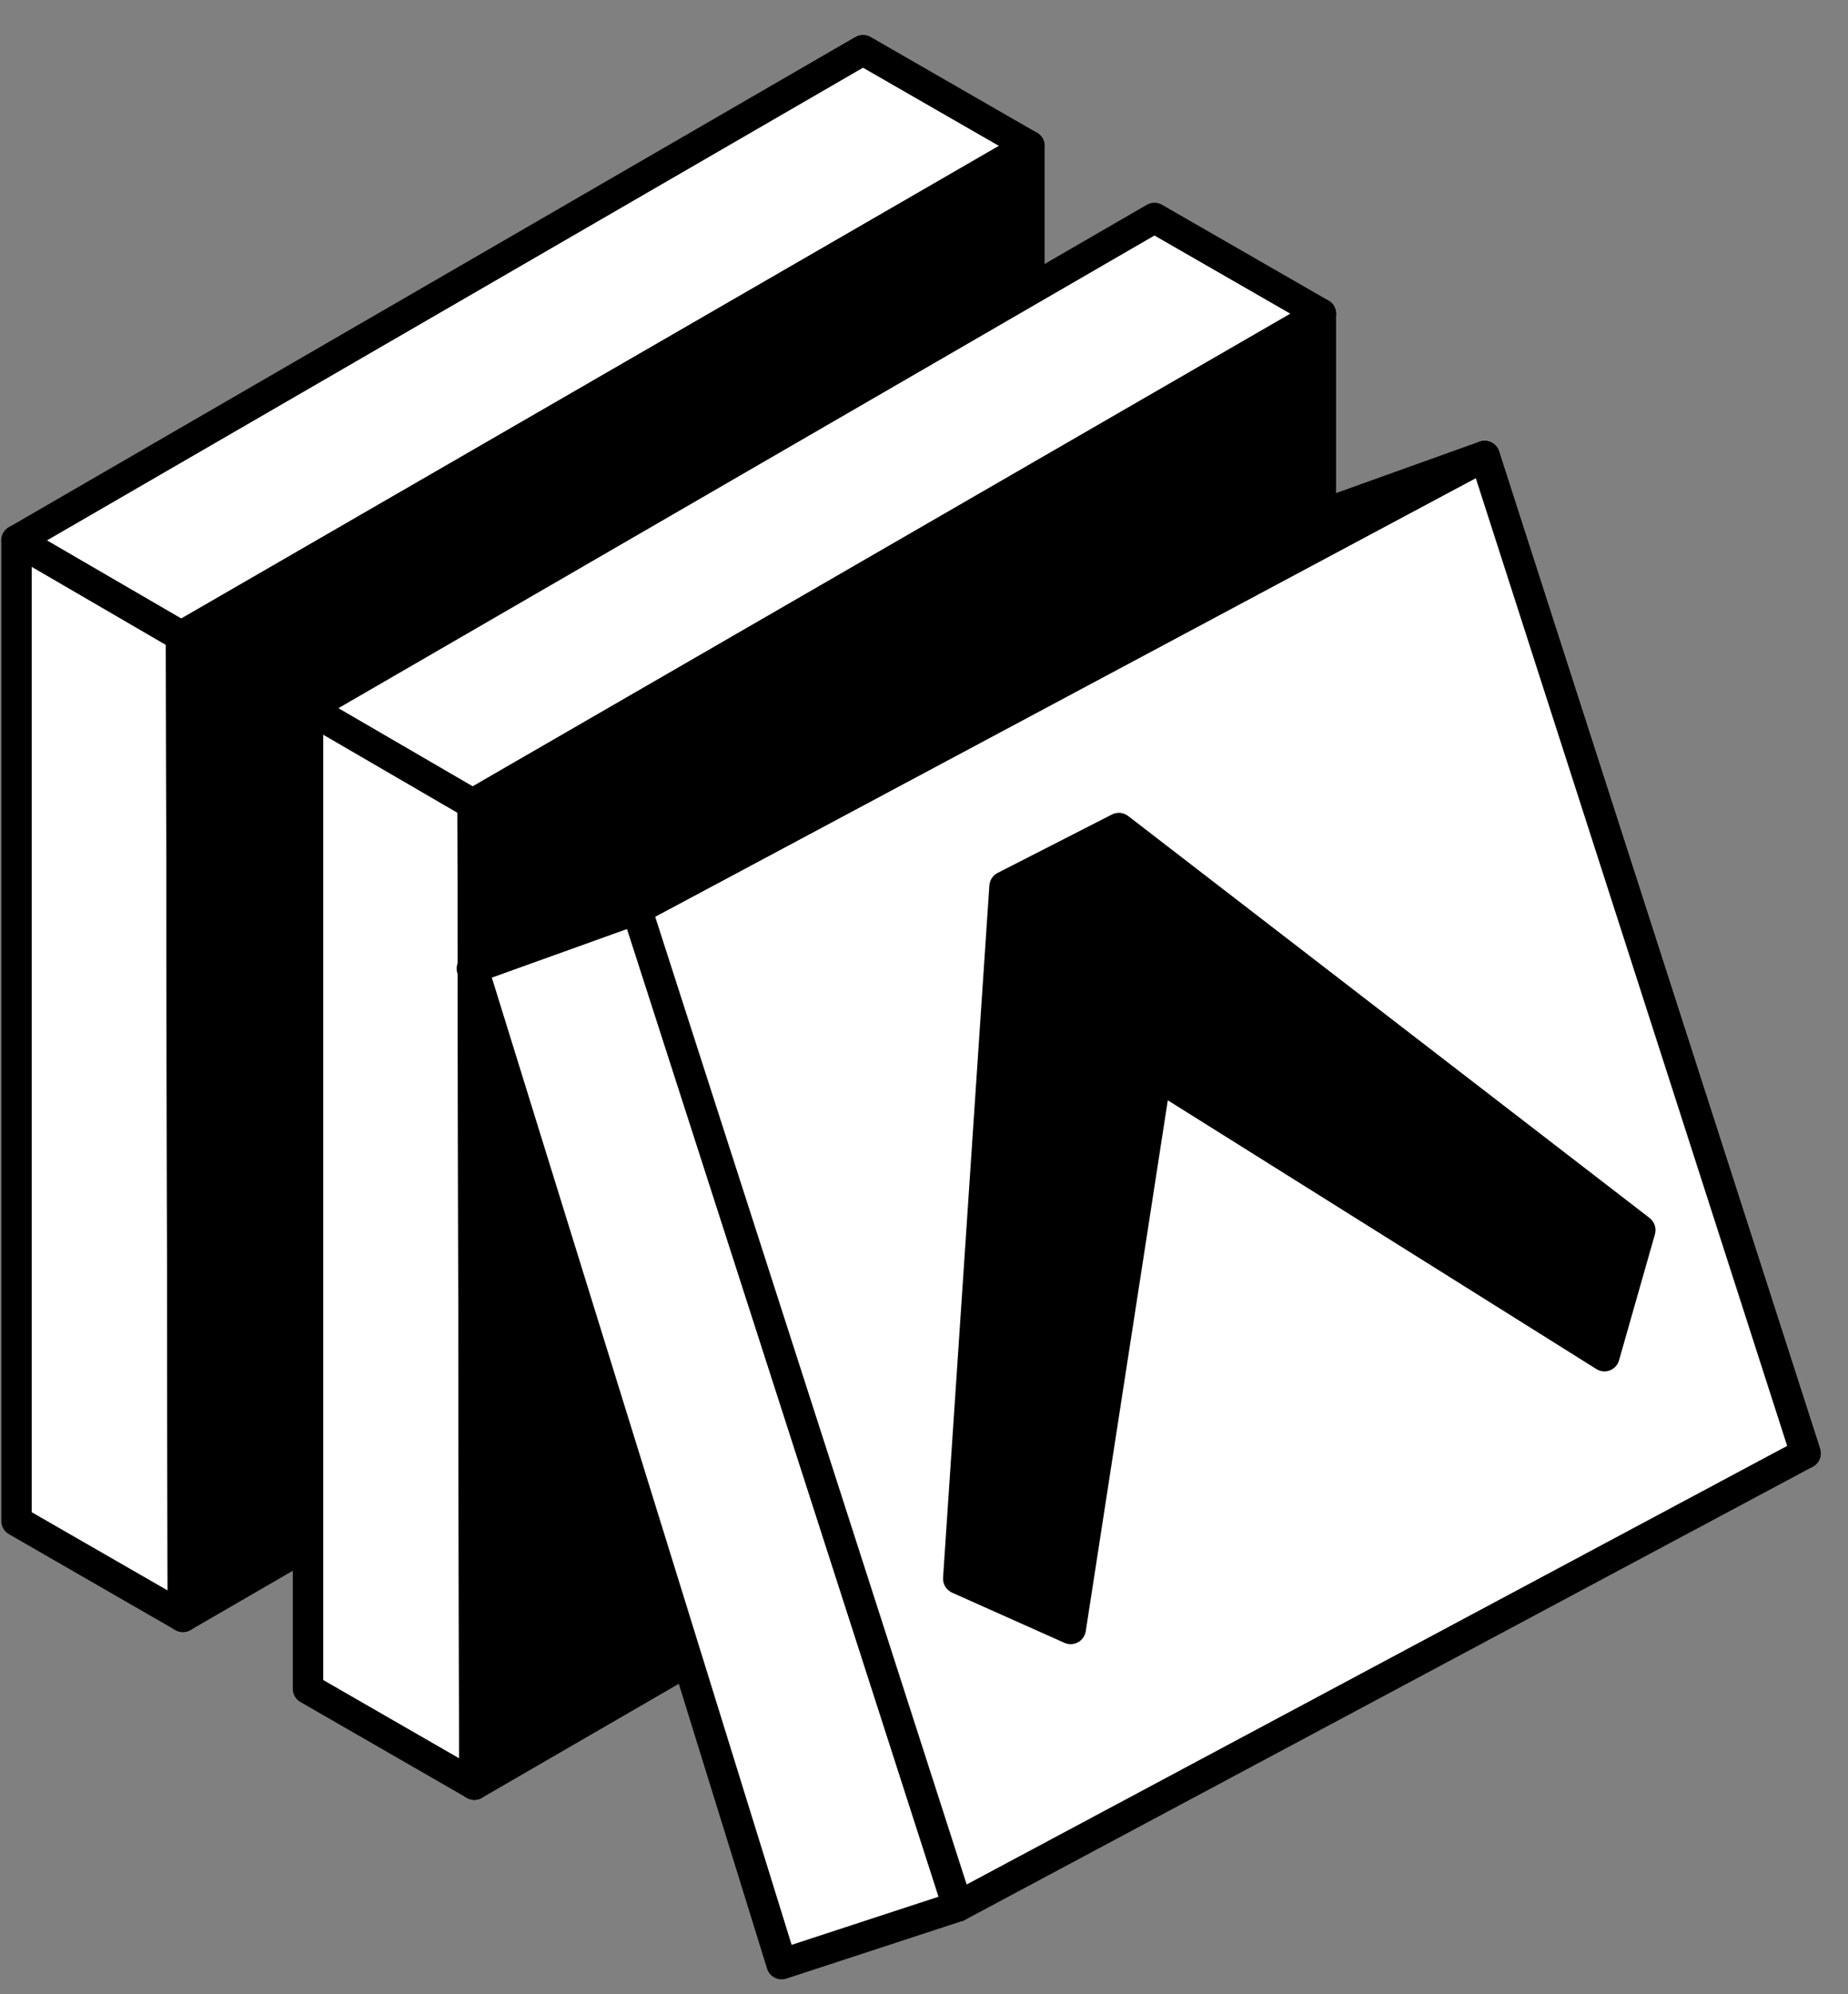 <svg width="38" height="41" viewBox="0 0 38 41" fill="none" xmlns="http://www.w3.org/2000/svg">
<rect x="0" y="0" width="38" height="41" fill="#808080" stroke="none"/>
<g clip-path="url(#clip0_18_243)">
<path d="M0.339 11.111L3.724 13.08L21.167 2.998L17.746 1.03L0.339 11.111Z" fill="white"/>
<path fill-rule="evenodd" clip-rule="evenodd" d="M17.59 0.76C17.637 0.732 17.691 0.718 17.746 0.718C17.801 0.718 17.854 0.732 17.902 0.76L21.323 2.729C21.371 2.756 21.411 2.795 21.439 2.843C21.466 2.891 21.481 2.945 21.481 3C21.481 3.055 21.466 3.109 21.439 3.156C21.411 3.204 21.371 3.243 21.323 3.271L3.882 13.351C3.834 13.378 3.78 13.393 3.725 13.393C3.67 13.393 3.616 13.378 3.568 13.351L0.183 11.38C0.135 11.352 0.096 11.313 0.068 11.265C0.041 11.218 0.027 11.164 0.027 11.109C0.027 11.054 0.041 11 0.068 10.953C0.096 10.905 0.135 10.866 0.183 10.839L17.59 0.759V0.76ZM17.746 1.392L0.964 11.111L3.727 12.717L20.541 3L17.746 1.392Z" fill="black"/>
<path d="M0.339 11.111V31.27L3.762 33.239L3.724 13.08L0.339 11.111Z" fill="white"/>
<path fill-rule="evenodd" clip-rule="evenodd" d="M0.184 10.839C0.231 10.811 0.285 10.797 0.34 10.797C0.395 10.797 0.449 10.811 0.496 10.839L3.882 12.809C3.929 12.836 3.969 12.875 3.996 12.923C4.023 12.97 4.038 13.024 4.038 13.078L4.074 33.239C4.075 33.294 4.06 33.348 4.033 33.396C4.006 33.444 3.966 33.484 3.918 33.511C3.871 33.539 3.817 33.554 3.761 33.553C3.706 33.553 3.652 33.539 3.604 33.511L0.184 31.541C0.136 31.514 0.096 31.474 0.069 31.427C0.041 31.379 0.027 31.325 0.027 31.27L0.027 11.111C0.027 11.056 0.041 11.002 0.069 10.954C0.096 10.907 0.136 10.866 0.184 10.839ZM0.652 11.654V31.089L3.447 32.698L3.412 13.26L0.652 11.654Z" fill="black"/>
<path d="M3.724 13.08L21.167 2.998V23.16L3.761 33.24L3.726 13.079L3.724 13.08Z" fill="black"/>
<path fill-rule="evenodd" clip-rule="evenodd" d="M21.324 2.729C21.371 2.756 21.411 2.796 21.438 2.843C21.465 2.891 21.48 2.945 21.48 3V23.16C21.48 23.215 21.465 23.268 21.438 23.316C21.41 23.363 21.371 23.402 21.324 23.43L3.918 33.511C3.87 33.539 3.816 33.553 3.761 33.553C3.706 33.554 3.652 33.539 3.605 33.512C3.557 33.484 3.517 33.444 3.49 33.397C3.462 33.349 3.448 33.295 3.448 33.24L3.412 13.08C3.412 13.025 3.426 12.971 3.454 12.923C3.481 12.876 3.521 12.836 3.568 12.809L21.01 2.729C21.058 2.701 21.111 2.687 21.166 2.687C21.221 2.687 21.276 2.701 21.324 2.729ZM4.037 13.26L4.074 32.698L20.855 22.979V3.541L4.04 13.26H4.037Z" fill="black"/>
<path d="M6.333 14.56L9.718 16.53L27.16 6.449L23.74 4.48L6.333 14.56Z" fill="white"/>
<path fill-rule="evenodd" clip-rule="evenodd" d="M23.582 4.21C23.63 4.183 23.683 4.168 23.738 4.168C23.793 4.168 23.847 4.183 23.894 4.21L27.317 6.179C27.365 6.206 27.405 6.246 27.432 6.293C27.46 6.341 27.474 6.395 27.474 6.45C27.474 6.505 27.46 6.559 27.432 6.607C27.405 6.654 27.365 6.694 27.317 6.721L9.875 16.801C9.828 16.829 9.773 16.844 9.718 16.844C9.663 16.844 9.608 16.829 9.561 16.801L6.175 14.831C6.128 14.804 6.088 14.764 6.061 14.717C6.033 14.669 6.019 14.616 6.019 14.561C6.019 14.506 6.033 14.452 6.061 14.405C6.088 14.357 6.128 14.318 6.175 14.29L23.582 4.21ZM23.739 4.842L6.956 14.561L9.719 16.168L26.534 6.45L23.739 4.842Z" fill="black"/>
<path d="M6.333 14.56V34.721L9.754 36.69L9.718 16.531L6.333 14.56Z" fill="white"/>
<path fill-rule="evenodd" clip-rule="evenodd" d="M6.177 14.289C6.224 14.261 6.278 14.247 6.333 14.247C6.389 14.247 6.443 14.261 6.49 14.289L9.876 16.259C9.923 16.286 9.962 16.326 9.99 16.373C10.017 16.42 10.032 16.474 10.032 16.529L10.067 36.689C10.067 36.744 10.053 36.798 10.026 36.846C9.998 36.894 9.959 36.933 9.911 36.961C9.864 36.989 9.81 37.003 9.755 37.003C9.7 37.003 9.646 36.989 9.598 36.961L6.177 34.991C6.129 34.964 6.09 34.924 6.062 34.877C6.035 34.829 6.02 34.775 6.021 34.72V14.56C6.02 14.505 6.035 14.451 6.062 14.403C6.09 14.356 6.129 14.316 6.177 14.289ZM6.646 15.105V34.539L9.44 36.148L9.406 16.71L6.646 15.105Z" fill="black"/>
<path d="M9.718 16.53L27.16 6.449V26.61L9.754 36.69L9.718 16.53Z" fill="black"/>
<path fill-rule="evenodd" clip-rule="evenodd" d="M27.316 6.179C27.364 6.206 27.404 6.246 27.431 6.293C27.459 6.341 27.473 6.395 27.473 6.45V26.61C27.473 26.665 27.459 26.719 27.431 26.766C27.404 26.813 27.365 26.853 27.317 26.88L9.91 36.961C9.863 36.989 9.809 37.004 9.754 37.004C9.699 37.004 9.645 36.99 9.597 36.962C9.549 36.935 9.51 36.895 9.482 36.847C9.455 36.8 9.441 36.745 9.441 36.69L9.406 16.53C9.406 16.475 9.42 16.421 9.447 16.374C9.475 16.326 9.514 16.287 9.562 16.259L27.004 6.179C27.051 6.152 27.105 6.137 27.16 6.137C27.215 6.137 27.269 6.152 27.316 6.179ZM10.033 16.71L10.067 36.148L26.849 26.429V6.991L10.033 16.71Z" fill="black"/>
<path d="M9.724 19.903L16.073 40.38L19.695 39.195L13.094 18.692L9.724 19.903Z" fill="white"/>
<path fill-rule="evenodd" clip-rule="evenodd" d="M13.231 18.413C13.269 18.431 13.303 18.457 13.33 18.489C13.358 18.52 13.379 18.558 13.392 18.598L19.992 39.099C20.017 39.178 20.011 39.263 19.973 39.337C19.936 39.411 19.871 39.467 19.792 39.492L16.169 40.678C16.13 40.691 16.088 40.696 16.047 40.692C16.005 40.689 15.965 40.678 15.928 40.658C15.891 40.639 15.859 40.613 15.832 40.581C15.805 40.55 15.785 40.513 15.773 40.473L9.426 19.995C9.402 19.918 9.408 19.835 9.445 19.763C9.481 19.691 9.543 19.635 9.619 19.608L12.989 18.399C13.028 18.385 13.07 18.378 13.112 18.38C13.153 18.383 13.194 18.393 13.232 18.412L13.231 18.413ZM10.113 20.097L16.278 39.984L19.301 38.994L12.894 19.097L10.112 20.097H10.113Z" fill="black"/>
<path d="M27.157 10.586L33.506 31.064L37.128 29.878L30.527 9.377L27.157 10.586Z" fill="white"/>
<path fill-rule="evenodd" clip-rule="evenodd" d="M30.665 9.096C30.703 9.114 30.737 9.14 30.764 9.172C30.792 9.204 30.812 9.241 30.825 9.281L37.425 29.783C37.45 29.862 37.443 29.947 37.406 30.021C37.368 30.094 37.303 30.15 37.225 30.175L33.602 31.361C33.563 31.374 33.521 31.379 33.48 31.375C33.439 31.372 33.399 31.36 33.362 31.341C33.325 31.322 33.293 31.296 33.266 31.264C33.24 31.232 33.22 31.196 33.208 31.156L26.859 10.679C26.835 10.602 26.842 10.518 26.878 10.446C26.914 10.374 26.977 10.319 27.052 10.291L30.422 9.082C30.461 9.068 30.503 9.062 30.545 9.064C30.587 9.067 30.628 9.077 30.665 9.096ZM27.546 10.78L33.711 30.668L36.734 29.678L30.328 9.78L27.546 10.78Z" fill="black"/>
<path d="M13.094 18.694L30.527 9.377L37.129 29.878L19.696 39.195L13.095 18.692L13.094 18.694Z" fill="white"/>
<path fill-rule="evenodd" clip-rule="evenodd" d="M30.645 9.087C30.688 9.104 30.726 9.131 30.757 9.164C30.788 9.197 30.811 9.237 30.825 9.281L37.425 29.783C37.447 29.853 37.445 29.928 37.417 29.996C37.39 30.064 37.34 30.12 37.275 30.154L19.842 39.471C19.802 39.493 19.757 39.505 19.711 39.508C19.665 39.511 19.619 39.503 19.577 39.486C19.534 39.469 19.496 39.442 19.465 39.409C19.433 39.375 19.41 39.335 19.396 39.291L12.796 18.789C12.774 18.719 12.777 18.644 12.804 18.576C12.831 18.508 12.882 18.452 12.946 18.418L30.379 9.1C30.42 9.078 30.464 9.065 30.51 9.063C30.556 9.06 30.602 9.068 30.644 9.085L30.645 9.087ZM13.472 18.846L19.877 38.743L36.749 29.726L30.346 9.829L13.473 18.846H13.472Z" fill="black"/>
<path d="M13.094 18.694L9.724 19.903L27.157 10.586L30.527 9.377L13.094 18.692V18.694Z" fill="white"/>
<path fill-rule="evenodd" clip-rule="evenodd" d="M30.813 9.25C30.845 9.322 30.849 9.404 30.823 9.478C30.798 9.553 30.745 9.616 30.675 9.653L13.24 18.969C13.226 18.976 13.213 18.982 13.198 18.987L9.829 20.198C9.754 20.232 9.668 20.234 9.59 20.204C9.513 20.174 9.451 20.115 9.417 20.039C9.383 19.963 9.381 19.878 9.411 19.8C9.441 19.723 9.5 19.661 9.576 19.627L27.01 10.31C27.024 10.303 27.038 10.297 27.052 10.291L30.422 9.082C30.496 9.056 30.578 9.058 30.65 9.089C30.723 9.12 30.781 9.177 30.813 9.25Z" fill="black"/>
<path d="M23.006 17.024L21.831 17.624L20.657 18.225L19.705 32.457L22.016 33.49L23.777 22.104L32.99 27.879L33.73 25.29L23.006 17.024Z" fill="black"/>
<path fill-rule="evenodd" clip-rule="evenodd" d="M22.865 16.745C22.918 16.718 22.977 16.707 23.036 16.712C23.095 16.718 23.151 16.74 23.198 16.776L33.921 25.041C33.97 25.079 34.007 25.132 34.026 25.191C34.046 25.251 34.047 25.315 34.03 25.375L33.292 27.966C33.279 28.013 33.255 28.056 33.223 28.092C33.19 28.128 33.149 28.156 33.104 28.174C33.058 28.191 33.009 28.198 32.961 28.193C32.912 28.188 32.865 28.172 32.824 28.145L24.013 22.621L22.326 33.537C22.318 33.585 22.3 33.63 22.272 33.669C22.245 33.709 22.208 33.741 22.166 33.764C22.123 33.787 22.076 33.8 22.028 33.802C21.98 33.804 21.932 33.794 21.888 33.775L19.577 32.743C19.519 32.717 19.47 32.673 19.437 32.619C19.404 32.564 19.388 32.5 19.392 32.437L20.344 18.205C20.348 18.151 20.365 18.099 20.394 18.054C20.424 18.008 20.465 17.971 20.513 17.947L22.865 16.745ZM20.956 18.424L20.032 32.26L21.768 33.036L23.467 22.055C23.475 22.004 23.495 21.956 23.527 21.915C23.558 21.873 23.599 21.84 23.646 21.819C23.693 21.797 23.745 21.788 23.796 21.791C23.848 21.794 23.898 21.811 23.942 21.838L32.804 27.393L33.37 25.407L22.973 17.393L20.956 18.424Z" fill="black"/>
</g>
<defs>
<clipPath id="clip0_18_243">
<rect width="37.504" height="40" fill="white" transform="translate(0 0.704)"/>
</clipPath>
</defs>
</svg>
